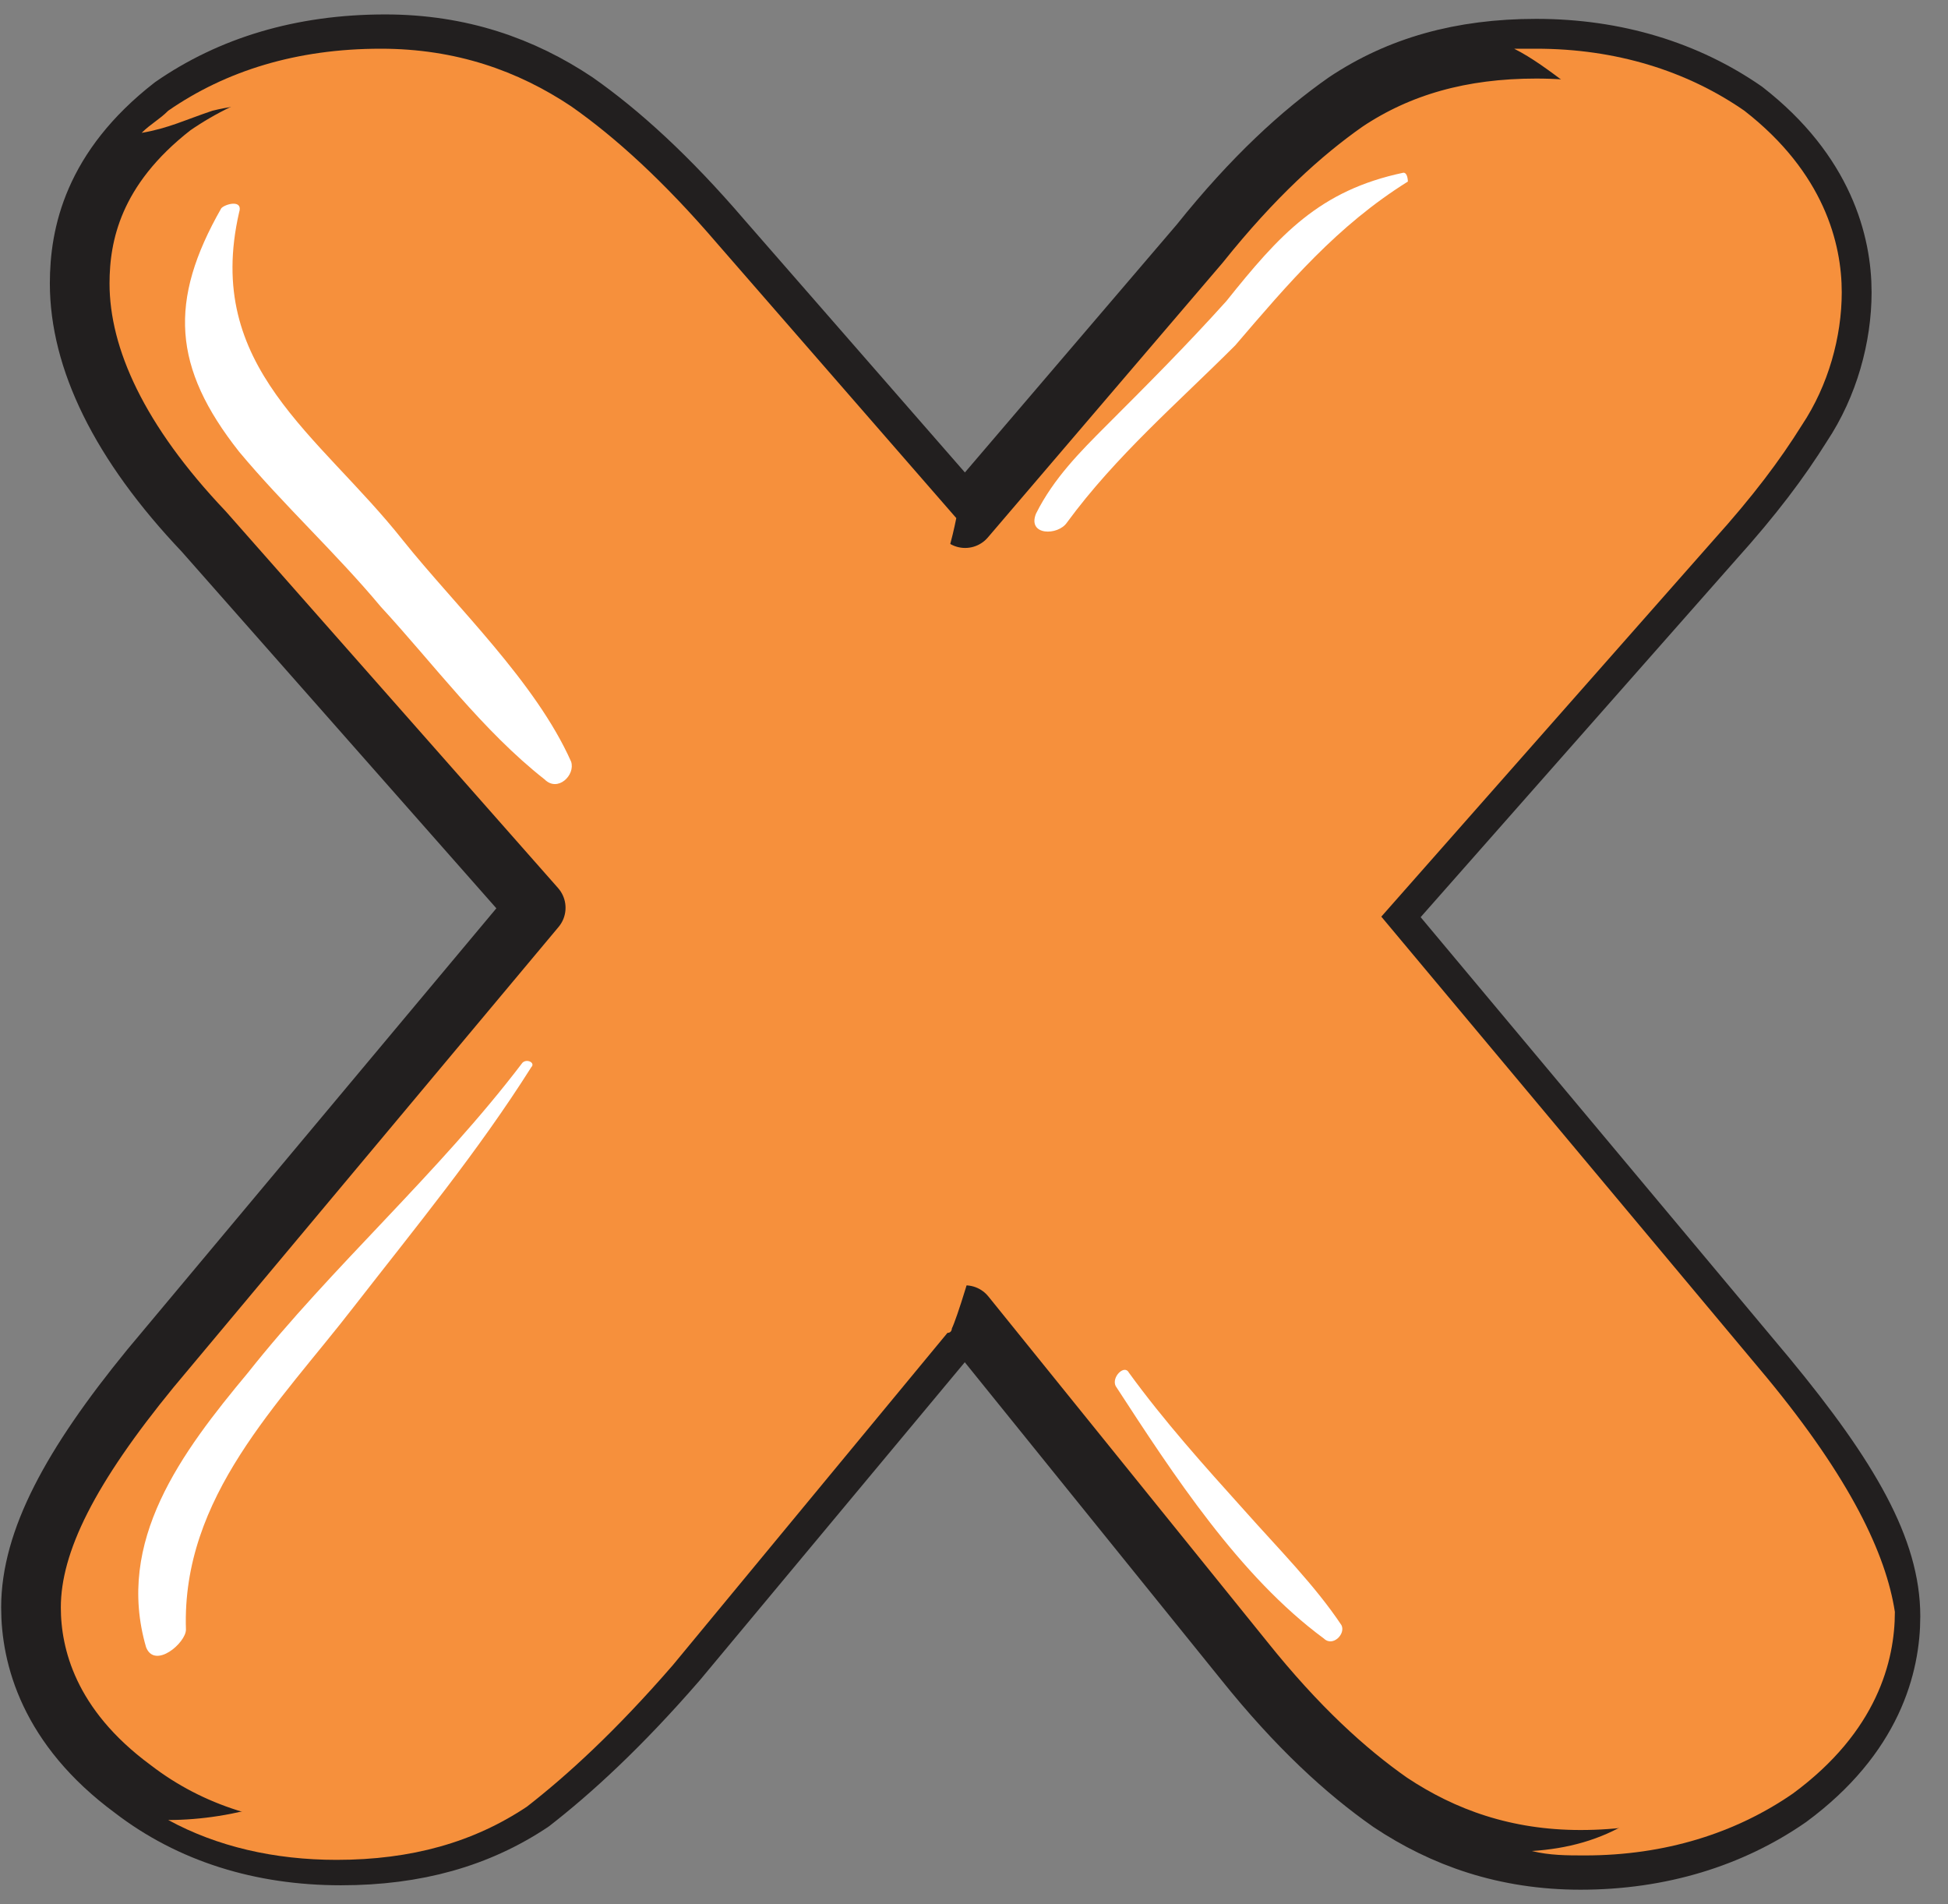 <svg width="44" height="43" viewBox="0 0 44 43" fill="none" xmlns="http://www.w3.org/2000/svg">
<rect x="0" y="0" width="44" height="43" fill="#808080" stroke="none"/>
<path d="M31.2 20.7L38.7 12.2C39.6 11.2 40.2 10.4 40.7 9.6C41.3 8.7 41.6 7.6 41.6 6.6C41.6 5.5 41.2 3.9 39.4 2.5C38.1 1.6 36.5 1.1 34.7 1.1C33 1.1 31.6 1.5 30.4 2.3C29.4 3 28.3 4 27.1 5.5L21.8 11.7L16.3 5.4C15.1 4 14 3 13 2.3C11.8 1.5 10.4 1 8.7 1C6.8 1 5.2 1.5 3.9 2.4C2.1 3.8 1.8 5.3 1.8 6.4C1.8 8.1 2.7 10 4.6 12L12.1 20.5L3.4 30.9C1.6 33.1 0.7 34.8 0.7 36.3C0.7 37.4 1.1 39 3 40.4C4.3 41.4 5.9 41.9 7.7 41.9C9.4 41.9 10.8 41.5 12 40.7C12.9 40 14 39 15.3 37.5L21.8 29.7L28.1 37.5C29.3 39 30.4 40 31.4 40.7C32.6 41.5 34 42 35.7 42C37.5 42 39.1 41.5 40.4 40.6C42.3 39.2 42.7 37.6 42.7 36.5C42.7 35 41.8 33.4 39.9 31.1L31.2 20.7Z" fill="#F6903C" stroke="#221F1F" stroke-width="1.348" stroke-miterlimit="10" stroke-linecap="round" stroke-linejoin="round"/>
<path d="M39.9 31.1L31.2 20.7L38.7 12.2C39.6 11.2 40.2 10.4 40.7 9.6C41.3 8.7 41.6 7.6 41.6 6.6C41.6 5.5 41.2 3.9 39.4 2.5C38.1 1.6 36.5 1.1 34.7 1.1C34.5 1.1 34.3 1.1 34.2 1.1C34.6 1.3 35 1.6 35.4 1.9C36.8 3.3 37.8 5.6 36.9 7.6C35.7 10.3 33.6 12.5 31.4 14.5C29.7 16.1 28.2 17.8 26.5 19.4C29.4 23.2 32.8 26.7 35.8 30.5C37.9 33.2 40.2 35.8 38.5 39.2C37.6 41 36.2 41.7 34.6 41.8C35 41.9 35.4 41.9 35.8 41.9C37.6 41.9 39.2 41.4 40.5 40.5C42.4 39.1 42.8 37.5 42.8 36.4C42.6 35.1 41.8 33.4 39.9 31.1Z" fill="#F6903C"/>
<path d="M21.5 30C21.7 29.6 23.1 25.1 22 25.8C20.6 26.7 19.4 27.9 18.3 29.1C15.1 32.6 11.9 37.1 8 39.8C6.9 40.6 5.3 41.1 3.8 41.1C4.9 41.7 6.2 42 7.6 42C9.3 42 10.7 41.6 11.9 40.8C12.8 40.1 13.9 39.1 15.2 37.6L21.4 30.1C21.5 30.1 21.5 30 21.5 30Z" fill="#F6903C"/>
<path d="M4.8 2.5C7.6 1.8 10.6 4 12.3 5.9C14.3 8.1 16.1 10.4 18 12.6C20.3 15.2 21.2 13.7 21.6 11.7L16.2 5.5C15 4.1 13.9 3.1 12.9 2.4C11.7 1.6 10.3 1.1 8.6 1.1C6.7 1.1 5.1 1.6 3.8 2.5C3.6 2.7 3.4 2.8 3.2 3C3.8 2.9 4.2 2.7 4.8 2.5Z" fill="#F6903C"/>
<path d="M12.9 17.2C12.1 15.4 10.3 13.7 9.1 12.2C7.2 9.8 4.6 8.3 5.4 4.8C5.5 4.5 5.1 4.6 5 4.7C3.8 6.8 3.9 8.3 5.4 10.2C6.4 11.4 7.6 12.5 8.6 13.7C9.8 15 10.9 16.5 12.3 17.6C12.6 17.9 13 17.5 12.9 17.2Z" fill="white"/>
<path d="M31.7 3.9C29.8 4.3 28.9 5.3 27.7 6.8C26.8 7.8 25.9 8.7 25 9.6C24.4 10.2 23.8 10.8 23.4 11.6C23.2 12.1 23.9 12.1 24.1 11.8C25.2 10.3 26.6 9.1 27.9 7.8C29.1 6.4 30.2 5.1 31.8 4.1C31.8 4.1 31.8 3.9 31.7 3.9Z" fill="white"/>
<path d="M11.8 24C9.9 26.5 7.5 28.6 5.6 31C4.1 32.8 2.6 34.8 3.3 37.2C3.5 37.7 4.2 37.1 4.2 36.8C4.1 33.8 6.3 31.7 8 29.5C9.4 27.7 10.8 26 12 24.1C12.1 24 11.9 23.9 11.8 24Z" fill="white"/>
<path d="M30.3 36.7C29.7 35.8 28.9 35 28.1 34.1C27.2 33.1 26.3 32.1 25.5 31C25.4 30.8 25.1 31.1 25.2 31.3C26.5 33.3 28 35.6 29.9 37C30.1 37.2 30.4 36.9 30.3 36.7Z" fill="white"/>
</svg>
